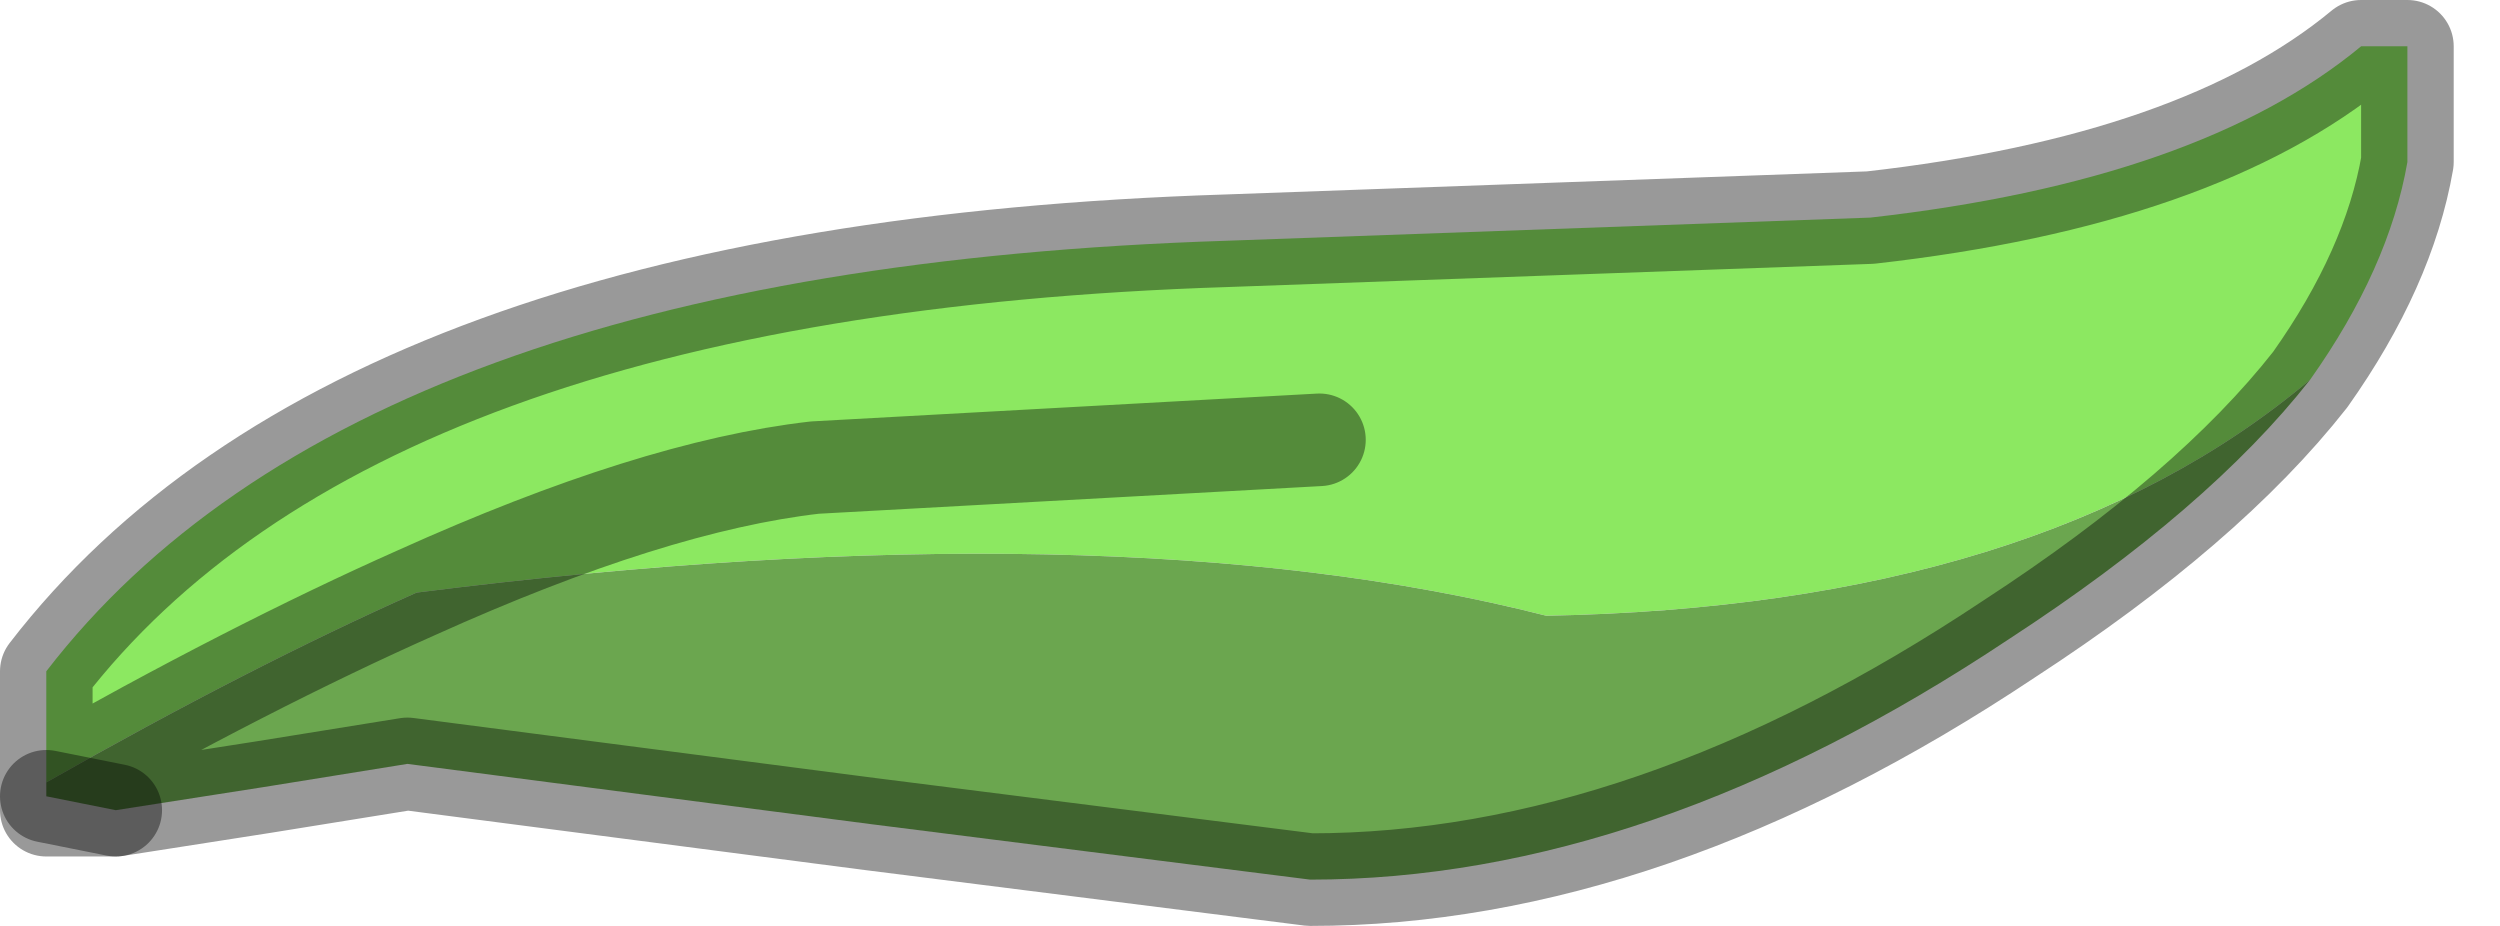 <?xml version="1.0" encoding="utf-8"?>
<svg version="1.1" id="Layer_1"
xmlns="http://www.w3.org/2000/svg"
xmlns:xlink="http://www.w3.org/1999/xlink"
width="27px" height="10px"
xml:space="preserve">
<g id="PathID_466" transform="matrix(1, 0, 0, 1, 0.5, 0.5)">
<path style="fill:#8CE861;fill-opacity:1" d="M16.2 6.15Q11.5 4.95 4 5.9Q6.55 4.75 8.3 4.55L13.75 4.25L8.3 4.55Q6.55 4.75 4 5.9Q2.2 6.7 0 7.95L0 6.75Q3.35 2.4 12.75 2.1L19.7 1.85Q23.25 1.45 25 0L25.5 0L25.5 1.25Q25.3 2.4 24.45 3.6Q21.55 6.05 16.2 6.15" />
<path style="fill:#6BA64F;fill-opacity:1" d="M0 8.1L0 7.95Q2.2 6.7 4 5.9Q11.5 4.95 16.2 6.15Q21.55 6.05 24.45 3.6Q23.35 5 21.2 6.4Q17.3 9 13.65 9L8.9 8.4L3.9 7.75L2.35 8L0.75 8.25L0 8.1" />
<path style="fill:none;stroke-width:1;stroke-linecap:round;stroke-linejoin:round;stroke-miterlimit:3;stroke:#000000;stroke-opacity:0.4" d="M0 7.95L0 6.75Q3.35 2.4 12.75 2.1L19.7 1.85Q23.25 1.45 25 0L25.5 0L25.5 1.25Q25.3 2.4 24.45 3.6Q23.35 5 21.2 6.4Q17.3 9 13.65 9L8.9 8.4L3.9 7.75L2.35 8L0.75 8.25L0 8.25L0 8.1L0 7.95Q2.2 6.7 4 5.9Q6.55 4.75 8.3 4.55L13.75 4.25" />
<path style="fill:none;stroke-width:1;stroke-linecap:round;stroke-linejoin:round;stroke-miterlimit:3;stroke:#000000;stroke-opacity:0.4" d="M0.75 8.25L0 8.1" />
</g>
</svg>
